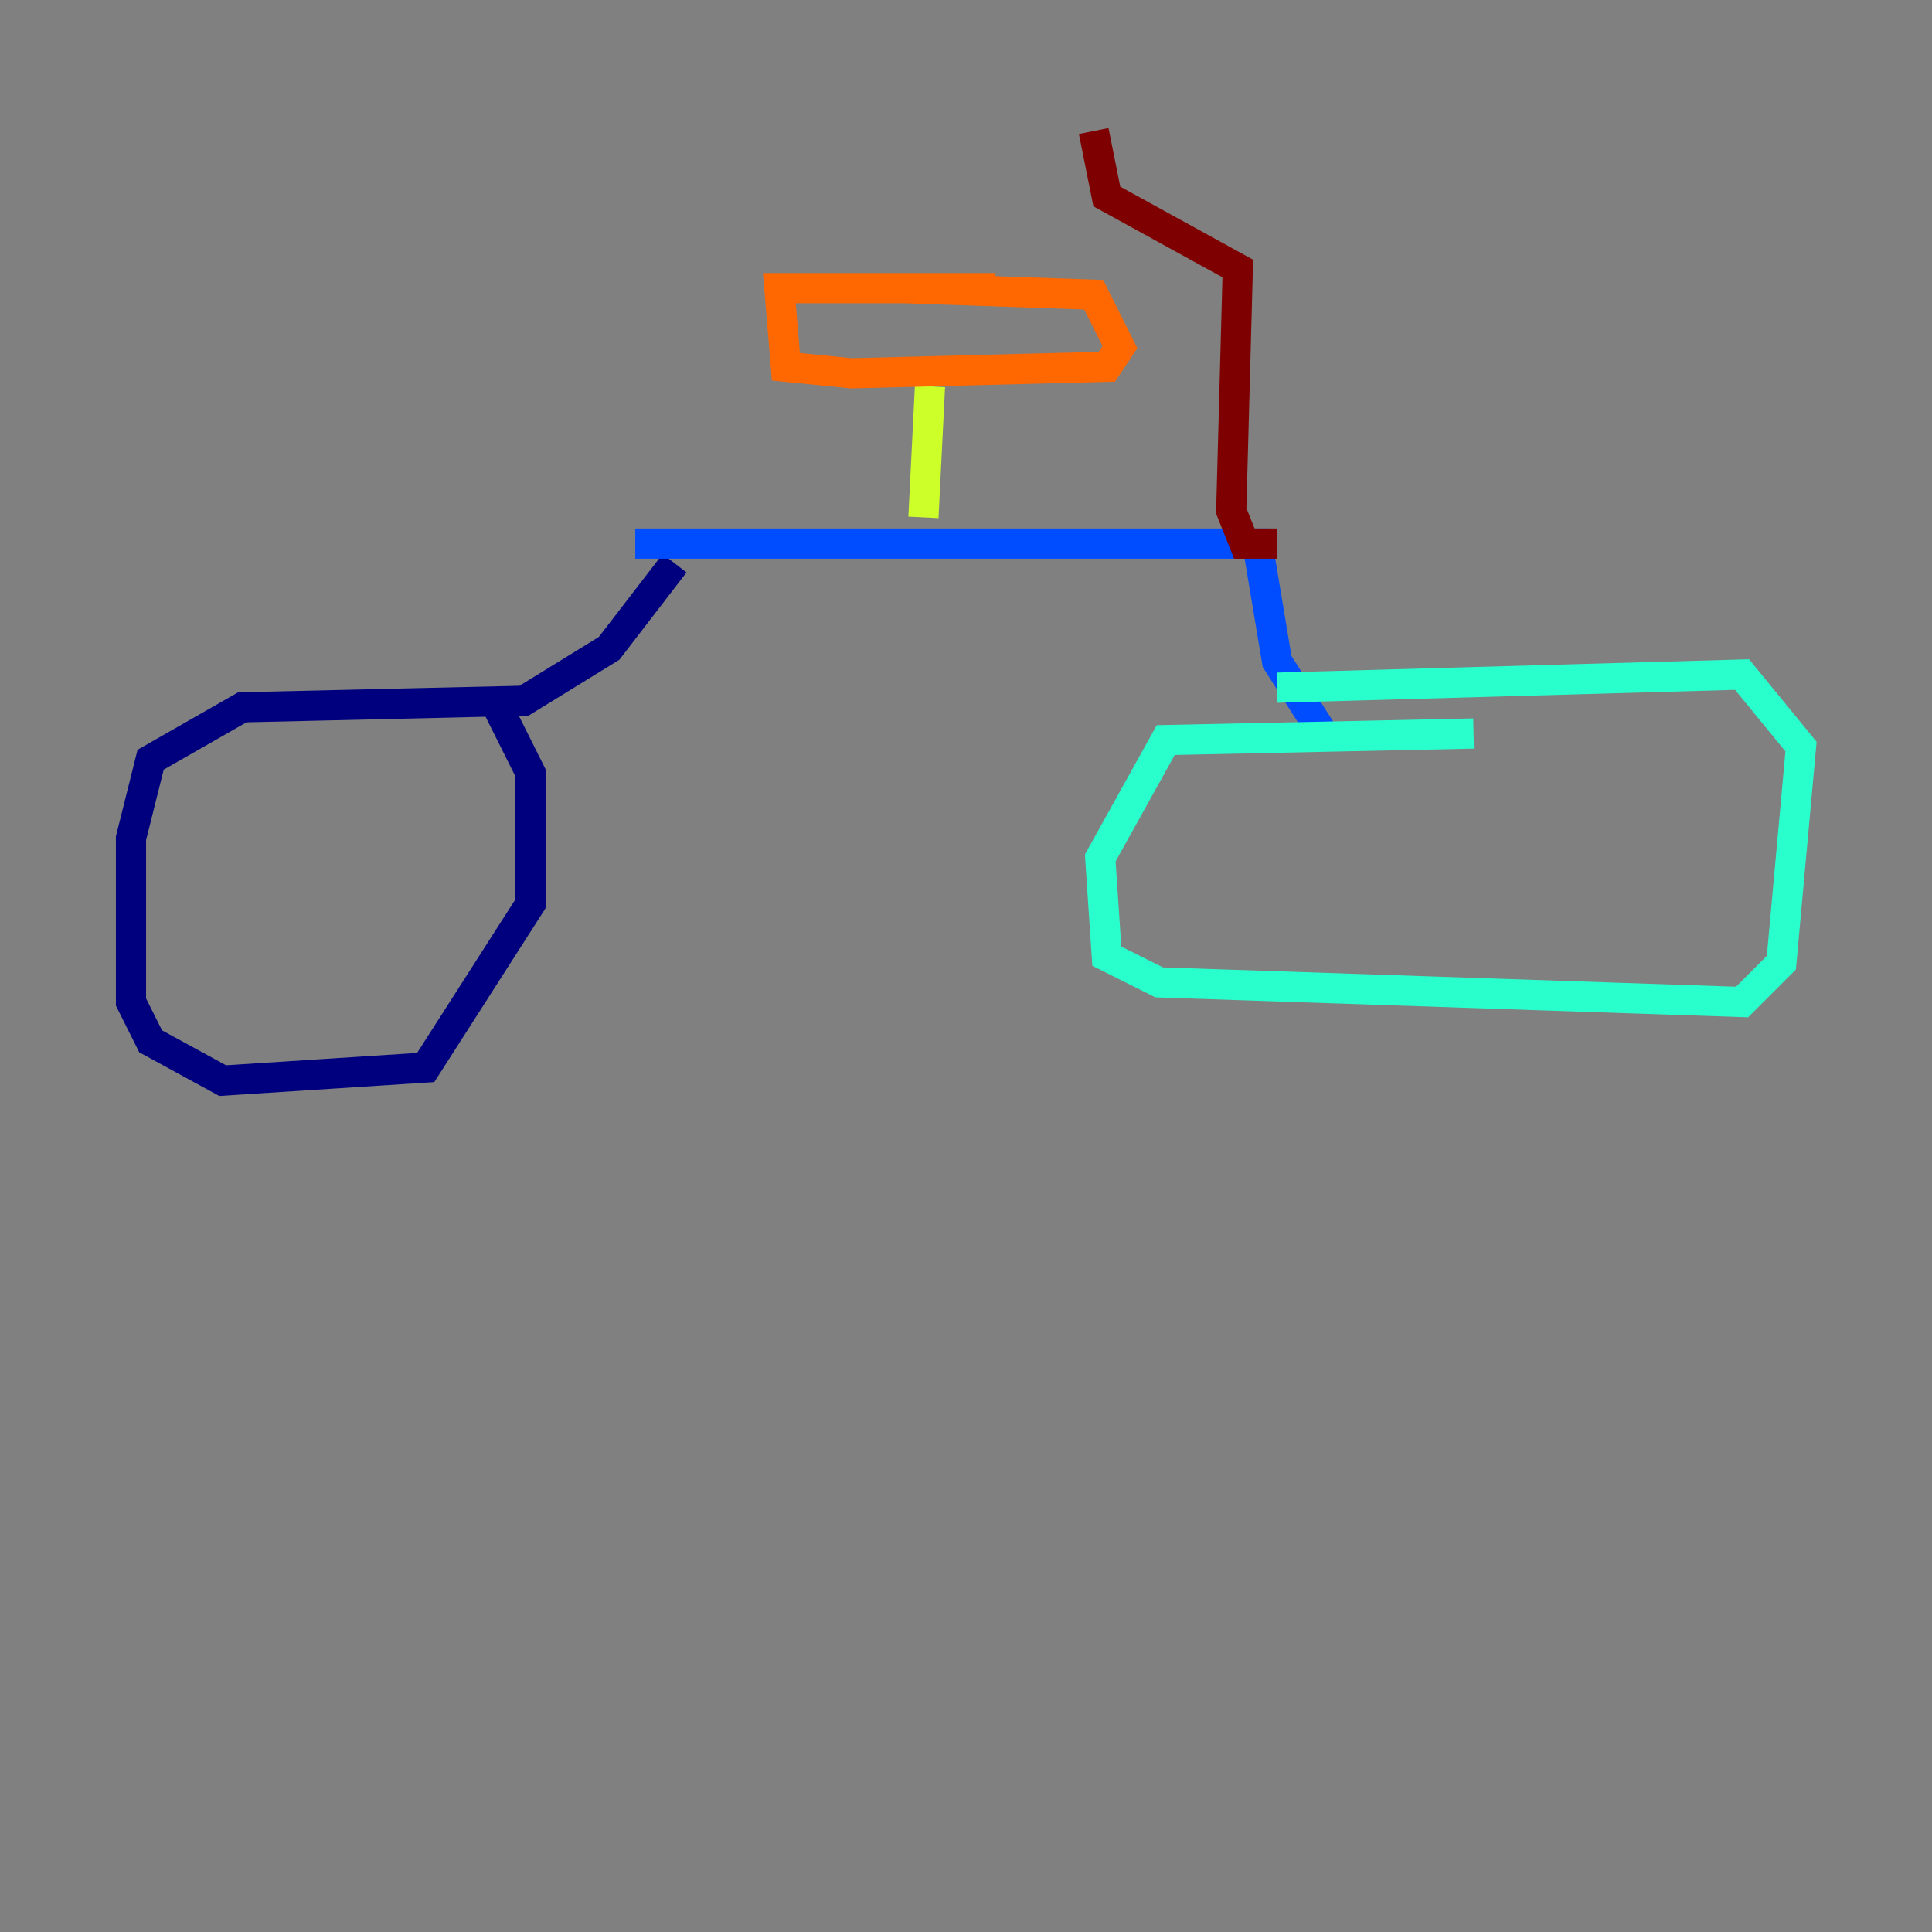 <?xml version="1.0" encoding="utf-8" ?>
<svg baseProfile="tiny" height="128" version="1.2" viewBox="0,0,128,128" width="128" xmlns="http://www.w3.org/2000/svg" xmlns:ev="http://www.w3.org/2001/xml-events" xmlns:xlink="http://www.w3.org/1999/xlink"><rect x="0" y="0" width="128" height="128" fill="#808080" stroke="none"/><defs /><polyline fill="none" points="44.691,37.315 40.352,42.956 34.712,46.427 16.054,46.861 9.98,50.332 8.678,55.539 8.678,66.386 9.98,68.99 14.752,71.593 28.203,70.725 35.146,59.878 35.146,51.2 32.976,46.861" stroke="#00007f" stroke-width="2" /><polyline fill="none" points="42.088,36.014 83.308,36.014 84.61,43.824 87.647,48.597" stroke="#004cff" stroke-width="2" /><polyline fill="none" points="97.627,48.597 77.234,49.031 72.895,56.841 73.329,63.349 76.8,65.085 115.417,66.386 118.02,63.783 119.322,49.464 115.417,44.691 84.61,45.559" stroke="#29ffcd" stroke-width="2" /><polyline fill="none" points="61.18,34.278 61.614,25.6" stroke="#cdff29" stroke-width="2" /><polyline fill="none" points="65.953,19.091 51.634,19.091 52.068,24.298 56.407,24.732 73.329,24.298 74.197,22.997 72.461,19.525 59.878,19.091" stroke="#ff6700" stroke-width="2" /><polyline fill="none" points="84.61,36.014 82.441,36.014 81.573,33.844 82.007,17.79 73.329,13.017 72.461,8.678" stroke="#7f0000" stroke-width="2" /></svg>